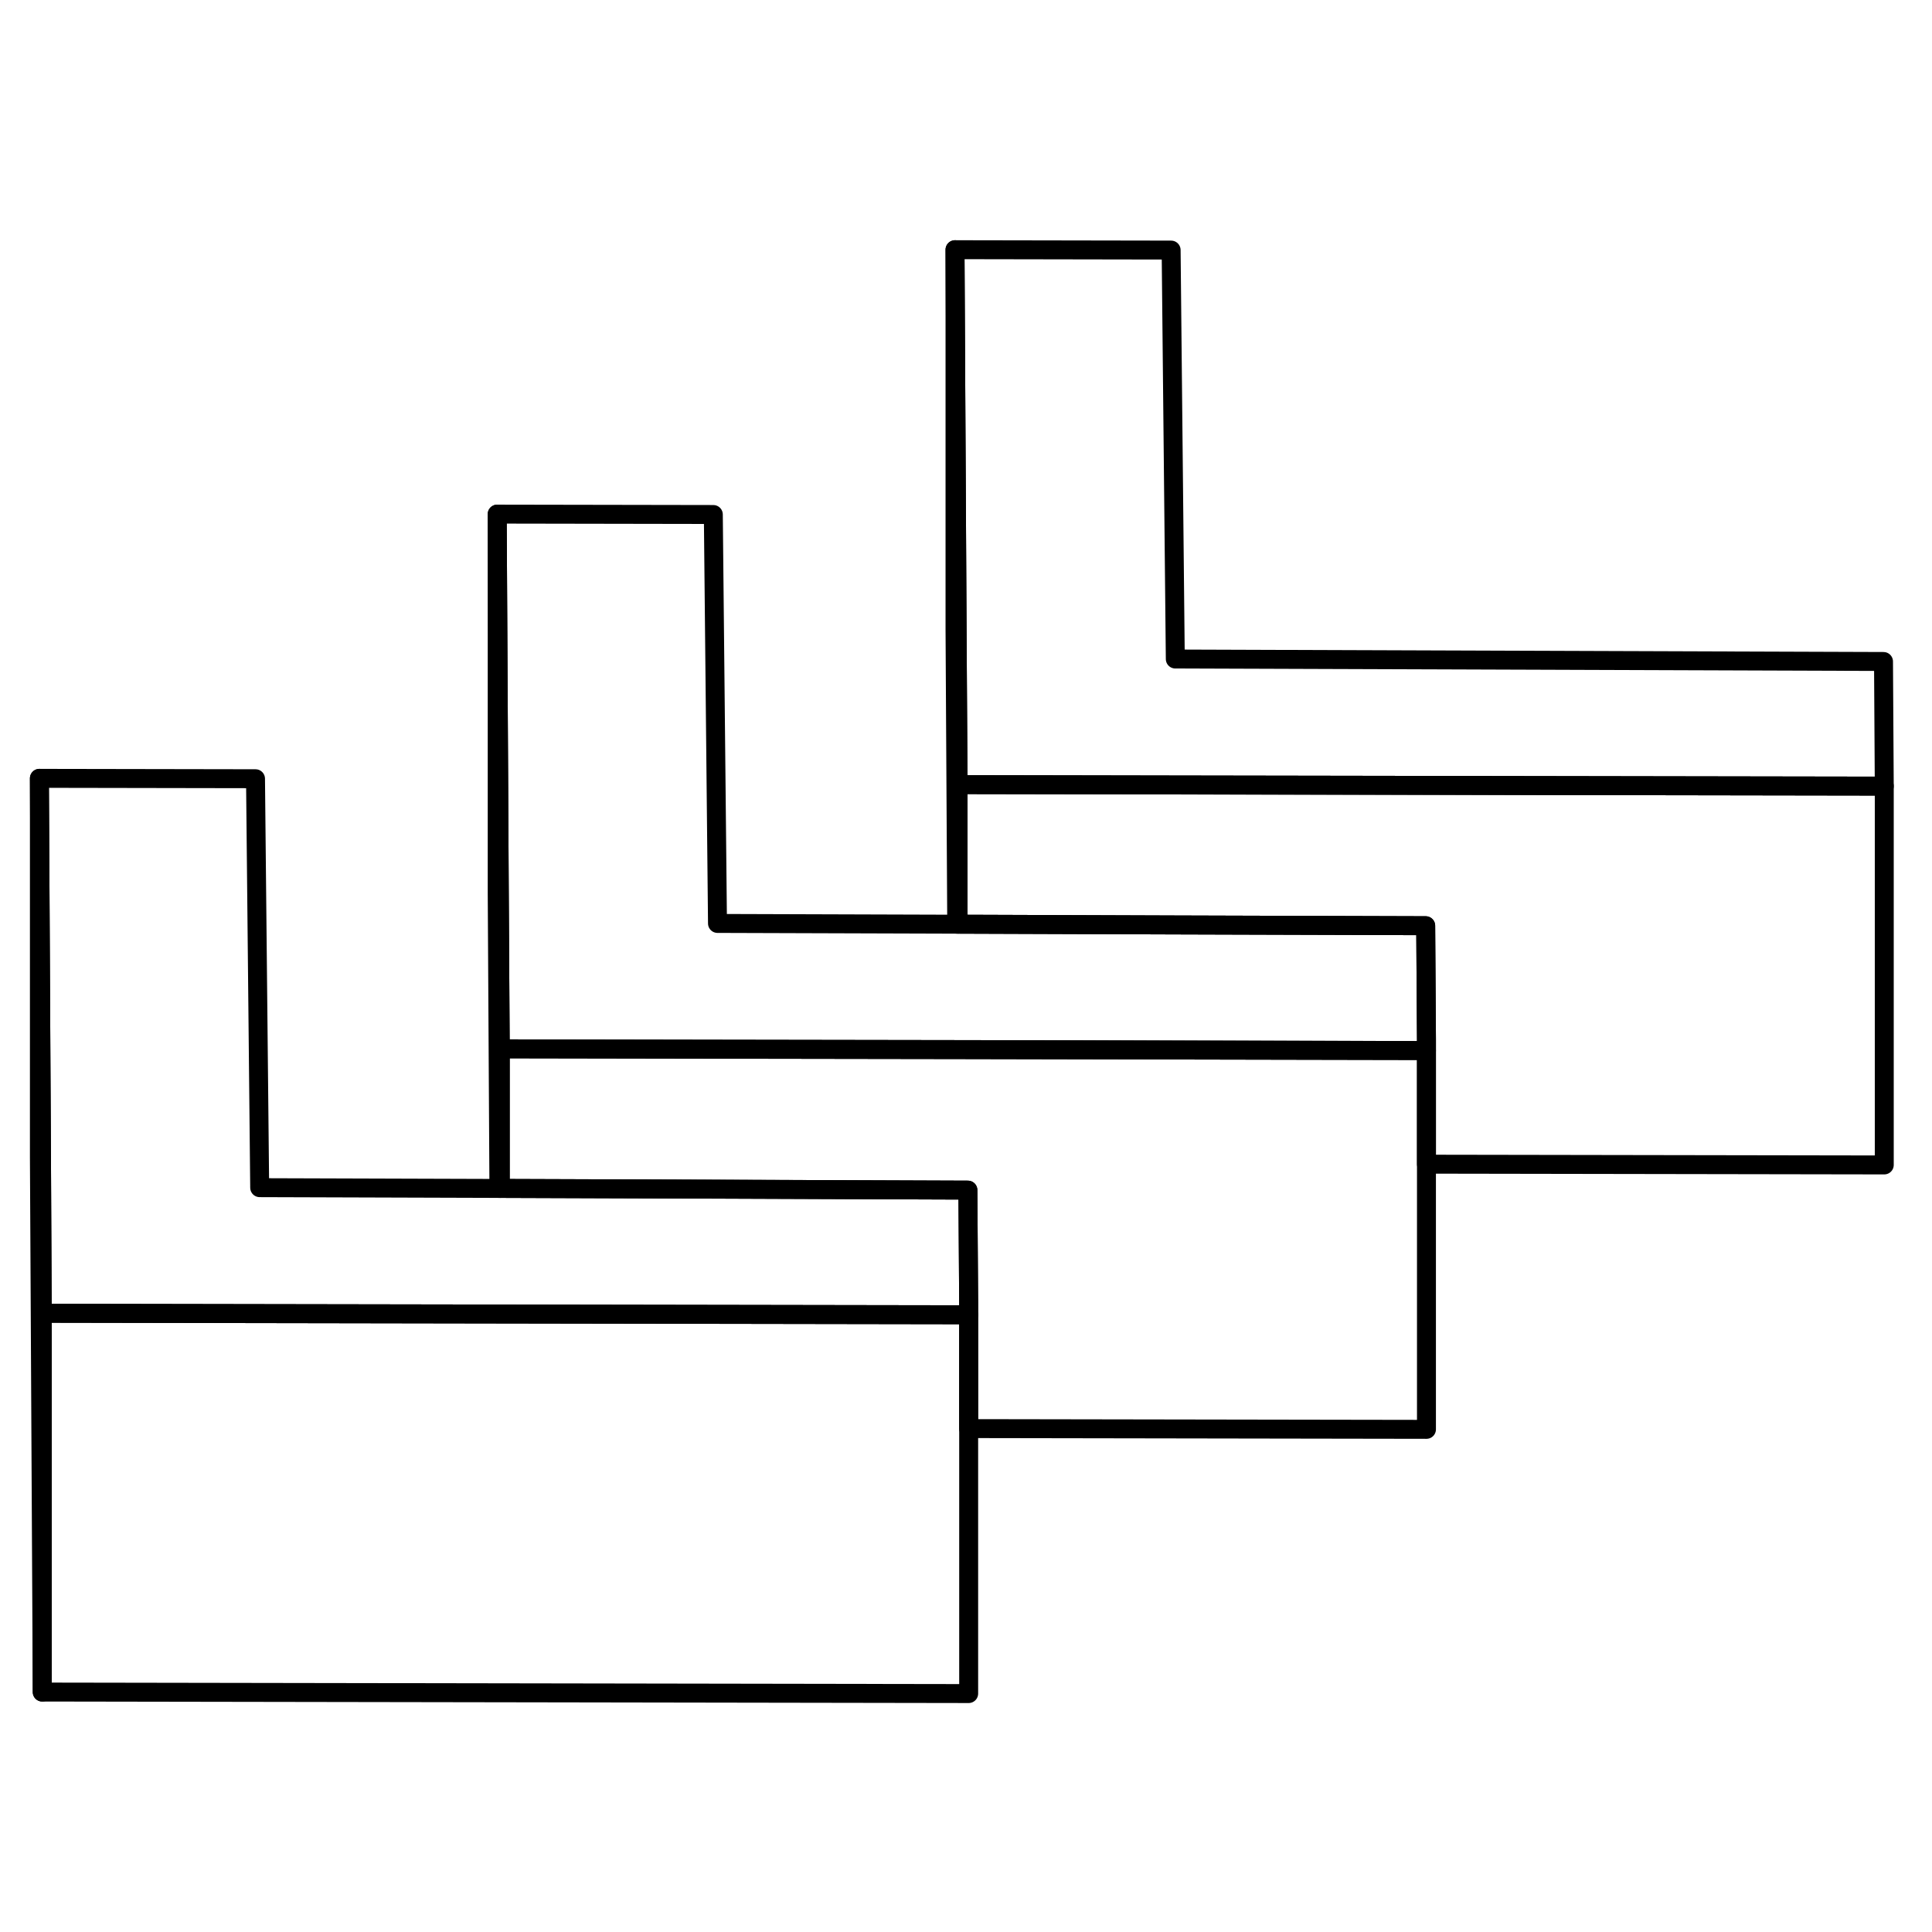 <svg width="24" height="24" viewBox="0 0 102 81" fill="none" xmlns="http://www.w3.org/2000/svg" stroke-width="1px" stroke-linecap="round" stroke-linejoin="round">
    <path d="M51.141 58.913V78.912L2.23 78.832V58.833L13.57 58.852L26.381 58.873H26.41L51.141 58.913Z" stroke="currentColor" stroke-linejoin="round"/>
    <path d="M51.14 58.292V58.913L26.41 58.873H26.38L13.57 58.852L2.23 58.833L2.19 50.593L2.08 30.593L13.49 30.613L13.71 52.203L26.34 52.243H26.41L37.82 52.282L51.1 52.333L51.14 58.292Z" stroke="currentColor" stroke-linejoin="round"/>
    <path d="M75.31 44.343V44.963L50.58 44.913H50.55L37.74 44.893L26.41 44.873L26.36 36.643L26.25 16.643L37.66 16.663L37.88 38.253L50.51 38.293H50.58L61.99 38.333L75.27 38.373L75.31 44.343Z" stroke="currentColor" stroke-linejoin="round"/>
    <path d="M99.48 31.003L61.91 30.943L50.58 30.923L50.53 22.683L50.42 2.683L61.83 2.703L62.05 24.293L99.44 24.423L99.48 31.003Z" stroke="currentColor" stroke-linejoin="round"/>
    <path d="M99.48 31.003V51.003L75.31 50.963V44.343L75.27 38.373L61.99 38.333L50.58 38.293V30.923L61.91 30.943L99.48 31.003Z" stroke="currentColor" stroke-linejoin="round"/>
    <path d="M50.58 30.923V38.293H50.51L50.42 22.683V2.683L50.53 22.683L50.58 30.923Z" stroke="currentColor" stroke-linejoin="round"/>
    <path d="M75.31 44.963V64.963L51.14 64.923V58.293L51.1 52.333L37.82 52.283L26.41 52.243V44.873L37.74 44.893L50.55 44.913H50.58L75.31 44.963Z" stroke="currentColor" stroke-linejoin="round"/>
    <path d="M26.41 44.873V52.243H26.34L26.25 36.643V16.643L26.36 36.643L26.41 44.873Z" stroke="currentColor" stroke-linejoin="round"/>
    <path d="M2.23 58.833V78.832L2.08 50.593V30.593L2.19 50.593L2.23 58.833Z" stroke="currentColor" stroke-linejoin="round"/>
</svg>